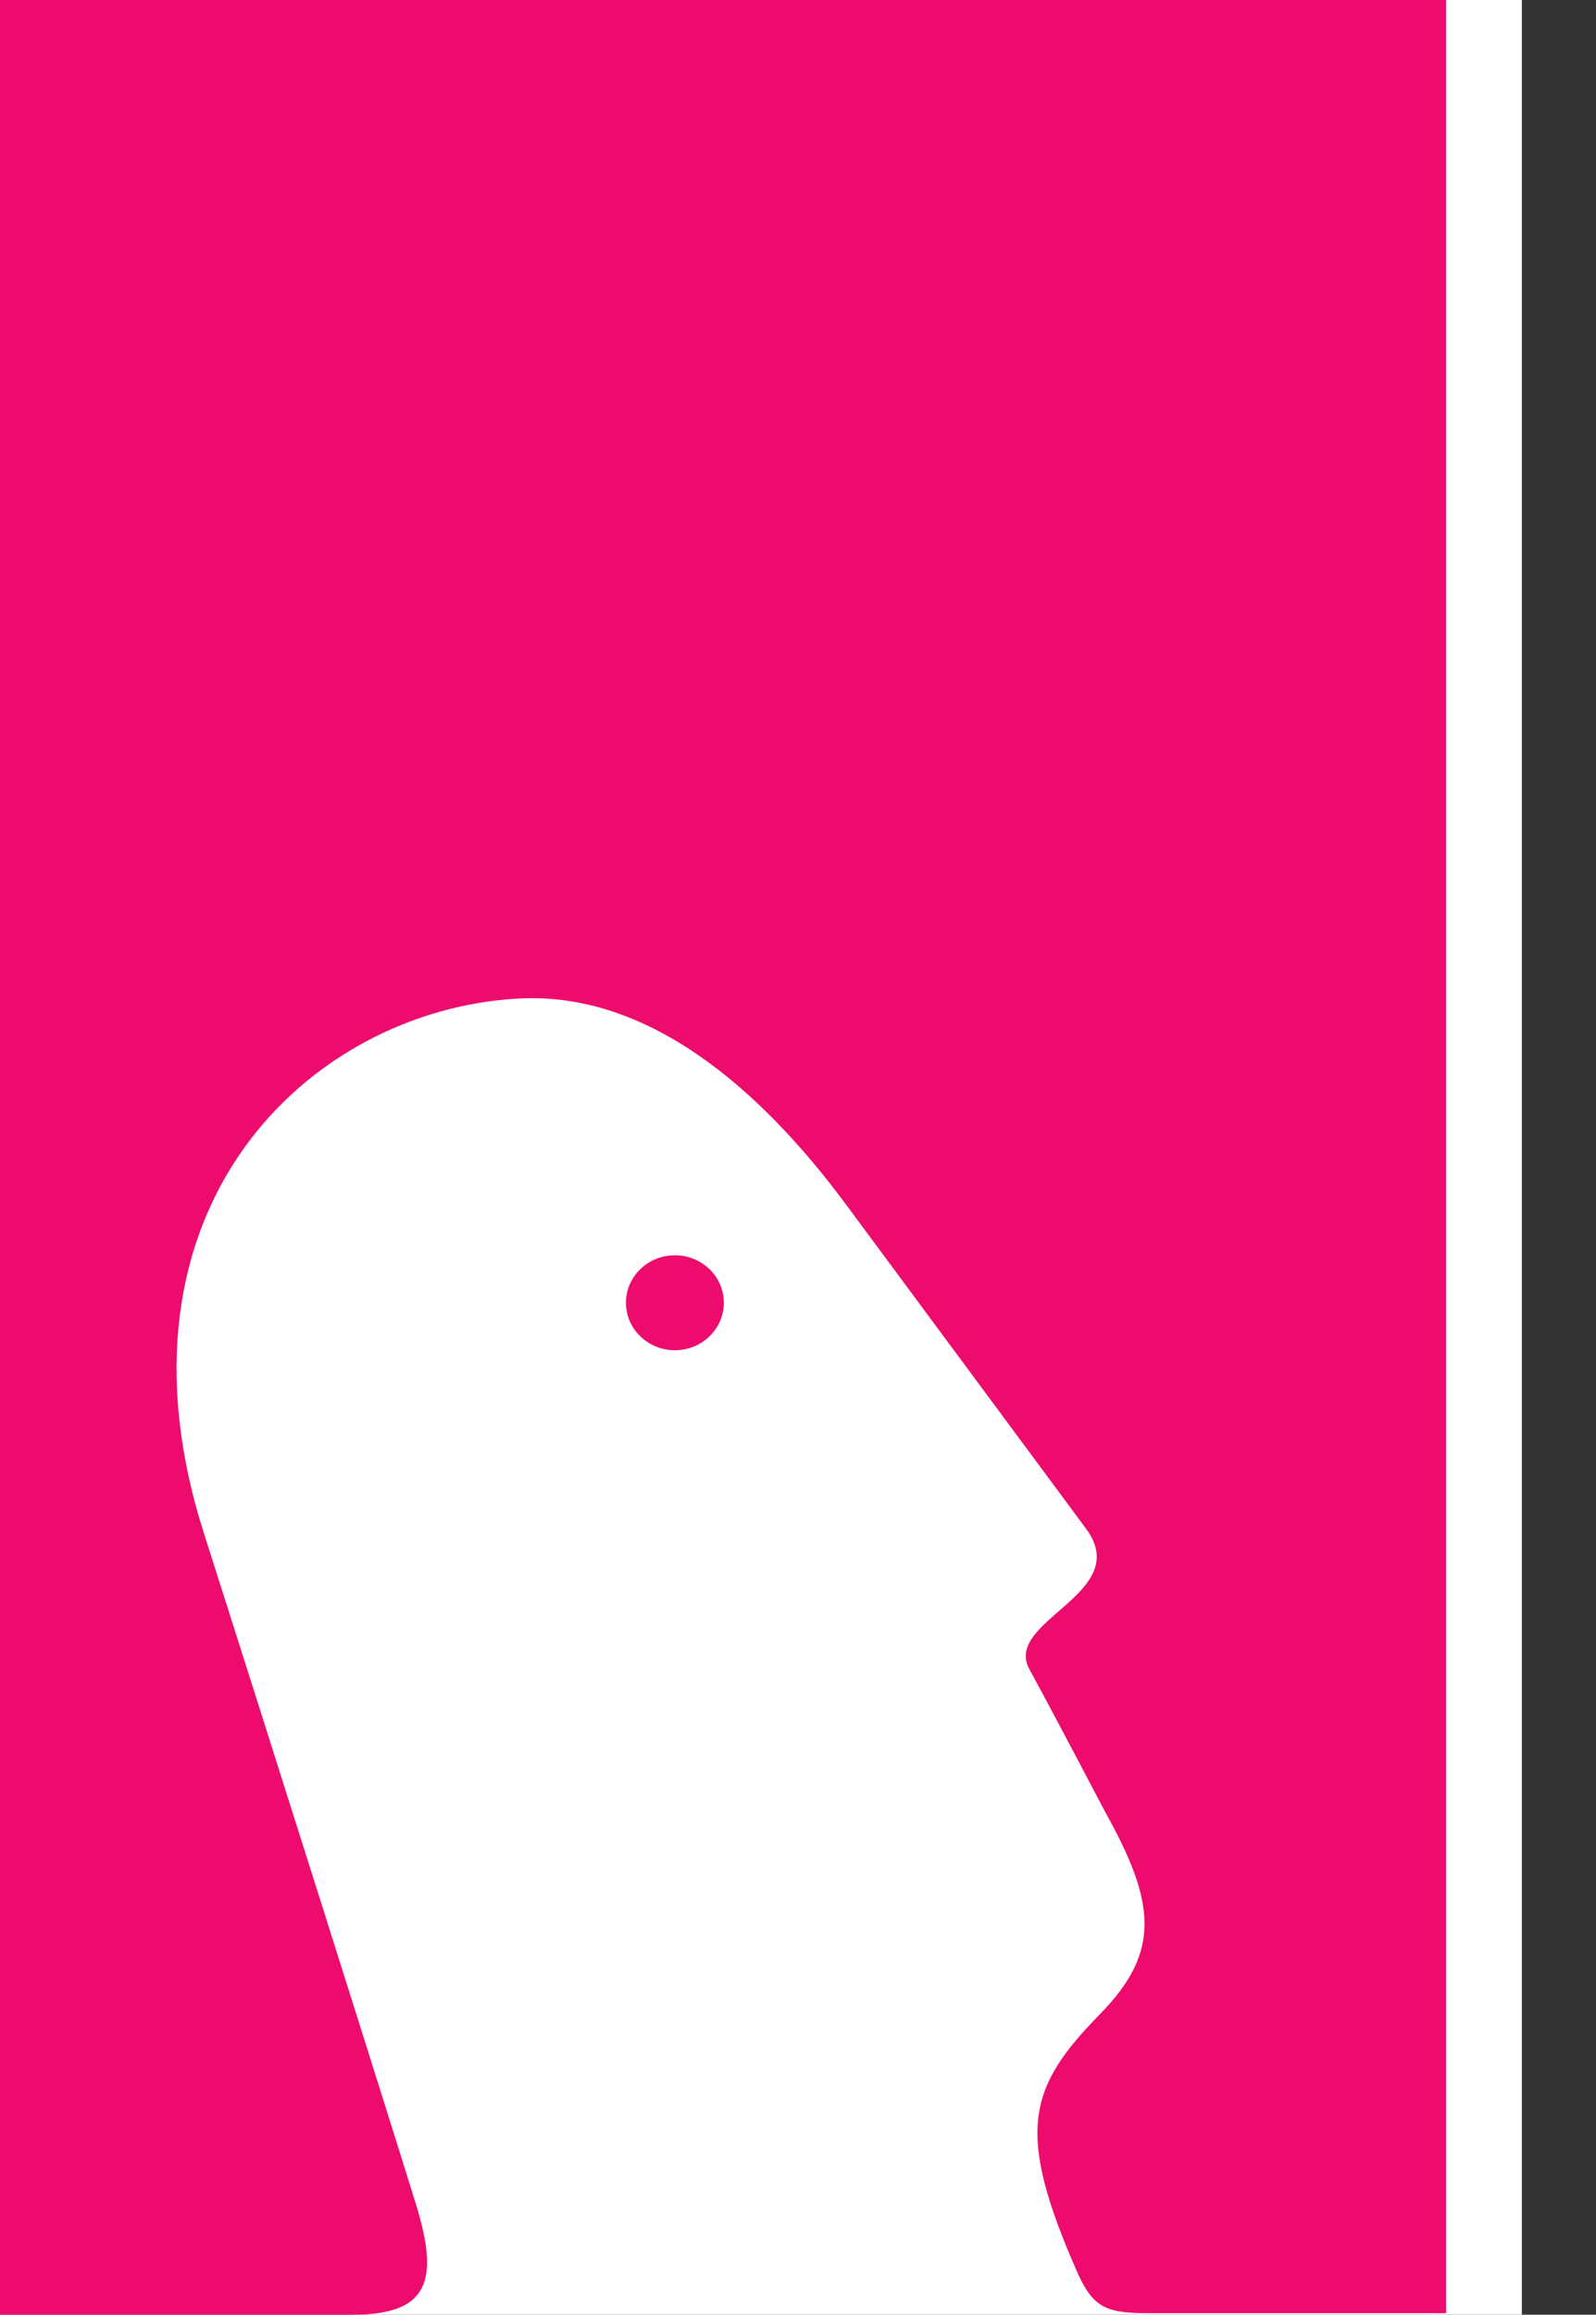 <?xml version="1.0" encoding="utf-8"?>
<svg version="1.1" id="Layer_1" xmlns="http://www.w3.org/2000/svg" xmlns:xlink="http://www.w3.org/1999/xlink" x="0px" y="0px"
  viewBox="0 0 107.6 156" style="enable-background:new 0 0 107.6 156;" xml:space="preserve">
<rect x="0" y="0" width="107.6" height="156" fill="#333333" stroke="none"/>
<style type="text/css">
  .st57{clip-path:url(#SVGID_116_);fill:#FFFFFF;}
  .st58{clip-path:url(#SVGID_118_);}
  .st59{clip-path:url(#SVGID_120_);fill:#ED0C6D;}
  .st60{clip-path:url(#SVGID_122_);}
  .st61{clip-path:url(#SVGID_124_);fill:#ED0C6D;}
  .st62{clip-path:url(#SVGID_126_);}
  .st63{clip-path:url(#SVGID_128_);fill:#C3E600;}
  .st64{clip-path:url(#SVGID_130_);}
  .st65{clip-path:url(#SVGID_132_);fill:#C3E600;}
</style>
<g>
  <g class="st56">
    <rect x="-5" y="-5" class="st57" width="107.6" height="166"/>
  </g>
</g>
<g>
  <defs>
    <path id="SVGID_117_" d="M27.9,148.1c-1.6-5.2-10.3-32.7-14.1-44.6c-7.1-22,7-35.4,21.1-36.2c8.6-0.5,16.2,5.8,22.3,14.1l16,21.6
      c3.3,4.4-5.6,6.2-3.8,9.5c1.8,3.3,5.1,9.6,5.1,9.6c3.4,6.1,3.8,9.4-0.3,13.6c-4.9,5-5.8,7.9-1.5,17.6c1.1,2.4,2.1,2.6,5,2.6h19.8
      V0H0v156h23.8C29.2,156,29.6,153.4,27.9,148.1z"/>
  </defs>
  <clipPath id="SVGID_118_">
    <use xlink:href="#SVGID_117_"  style="overflow:visible;"/>
  </clipPath>
  <g class="st58">
    <rect x="-5" y="-5" class="st59" width="107.6" height="166"/>
  </g>
</g>
<g>
  <defs>
    <ellipse id="SVGID_121_" cx="45.5" cy="87.8" rx="3.3" ry="3.2"/>
  </defs>
  <clipPath id="SVGID_122_">
    <use xlink:href="#SVGID_121_"  style="overflow:visible;"/>
  </clipPath>
  <g class="st60">
    <rect x="37.3" y="79.5" class="st61" width="16.5" height="16.5"/>
  </g>
</g>
</svg>
